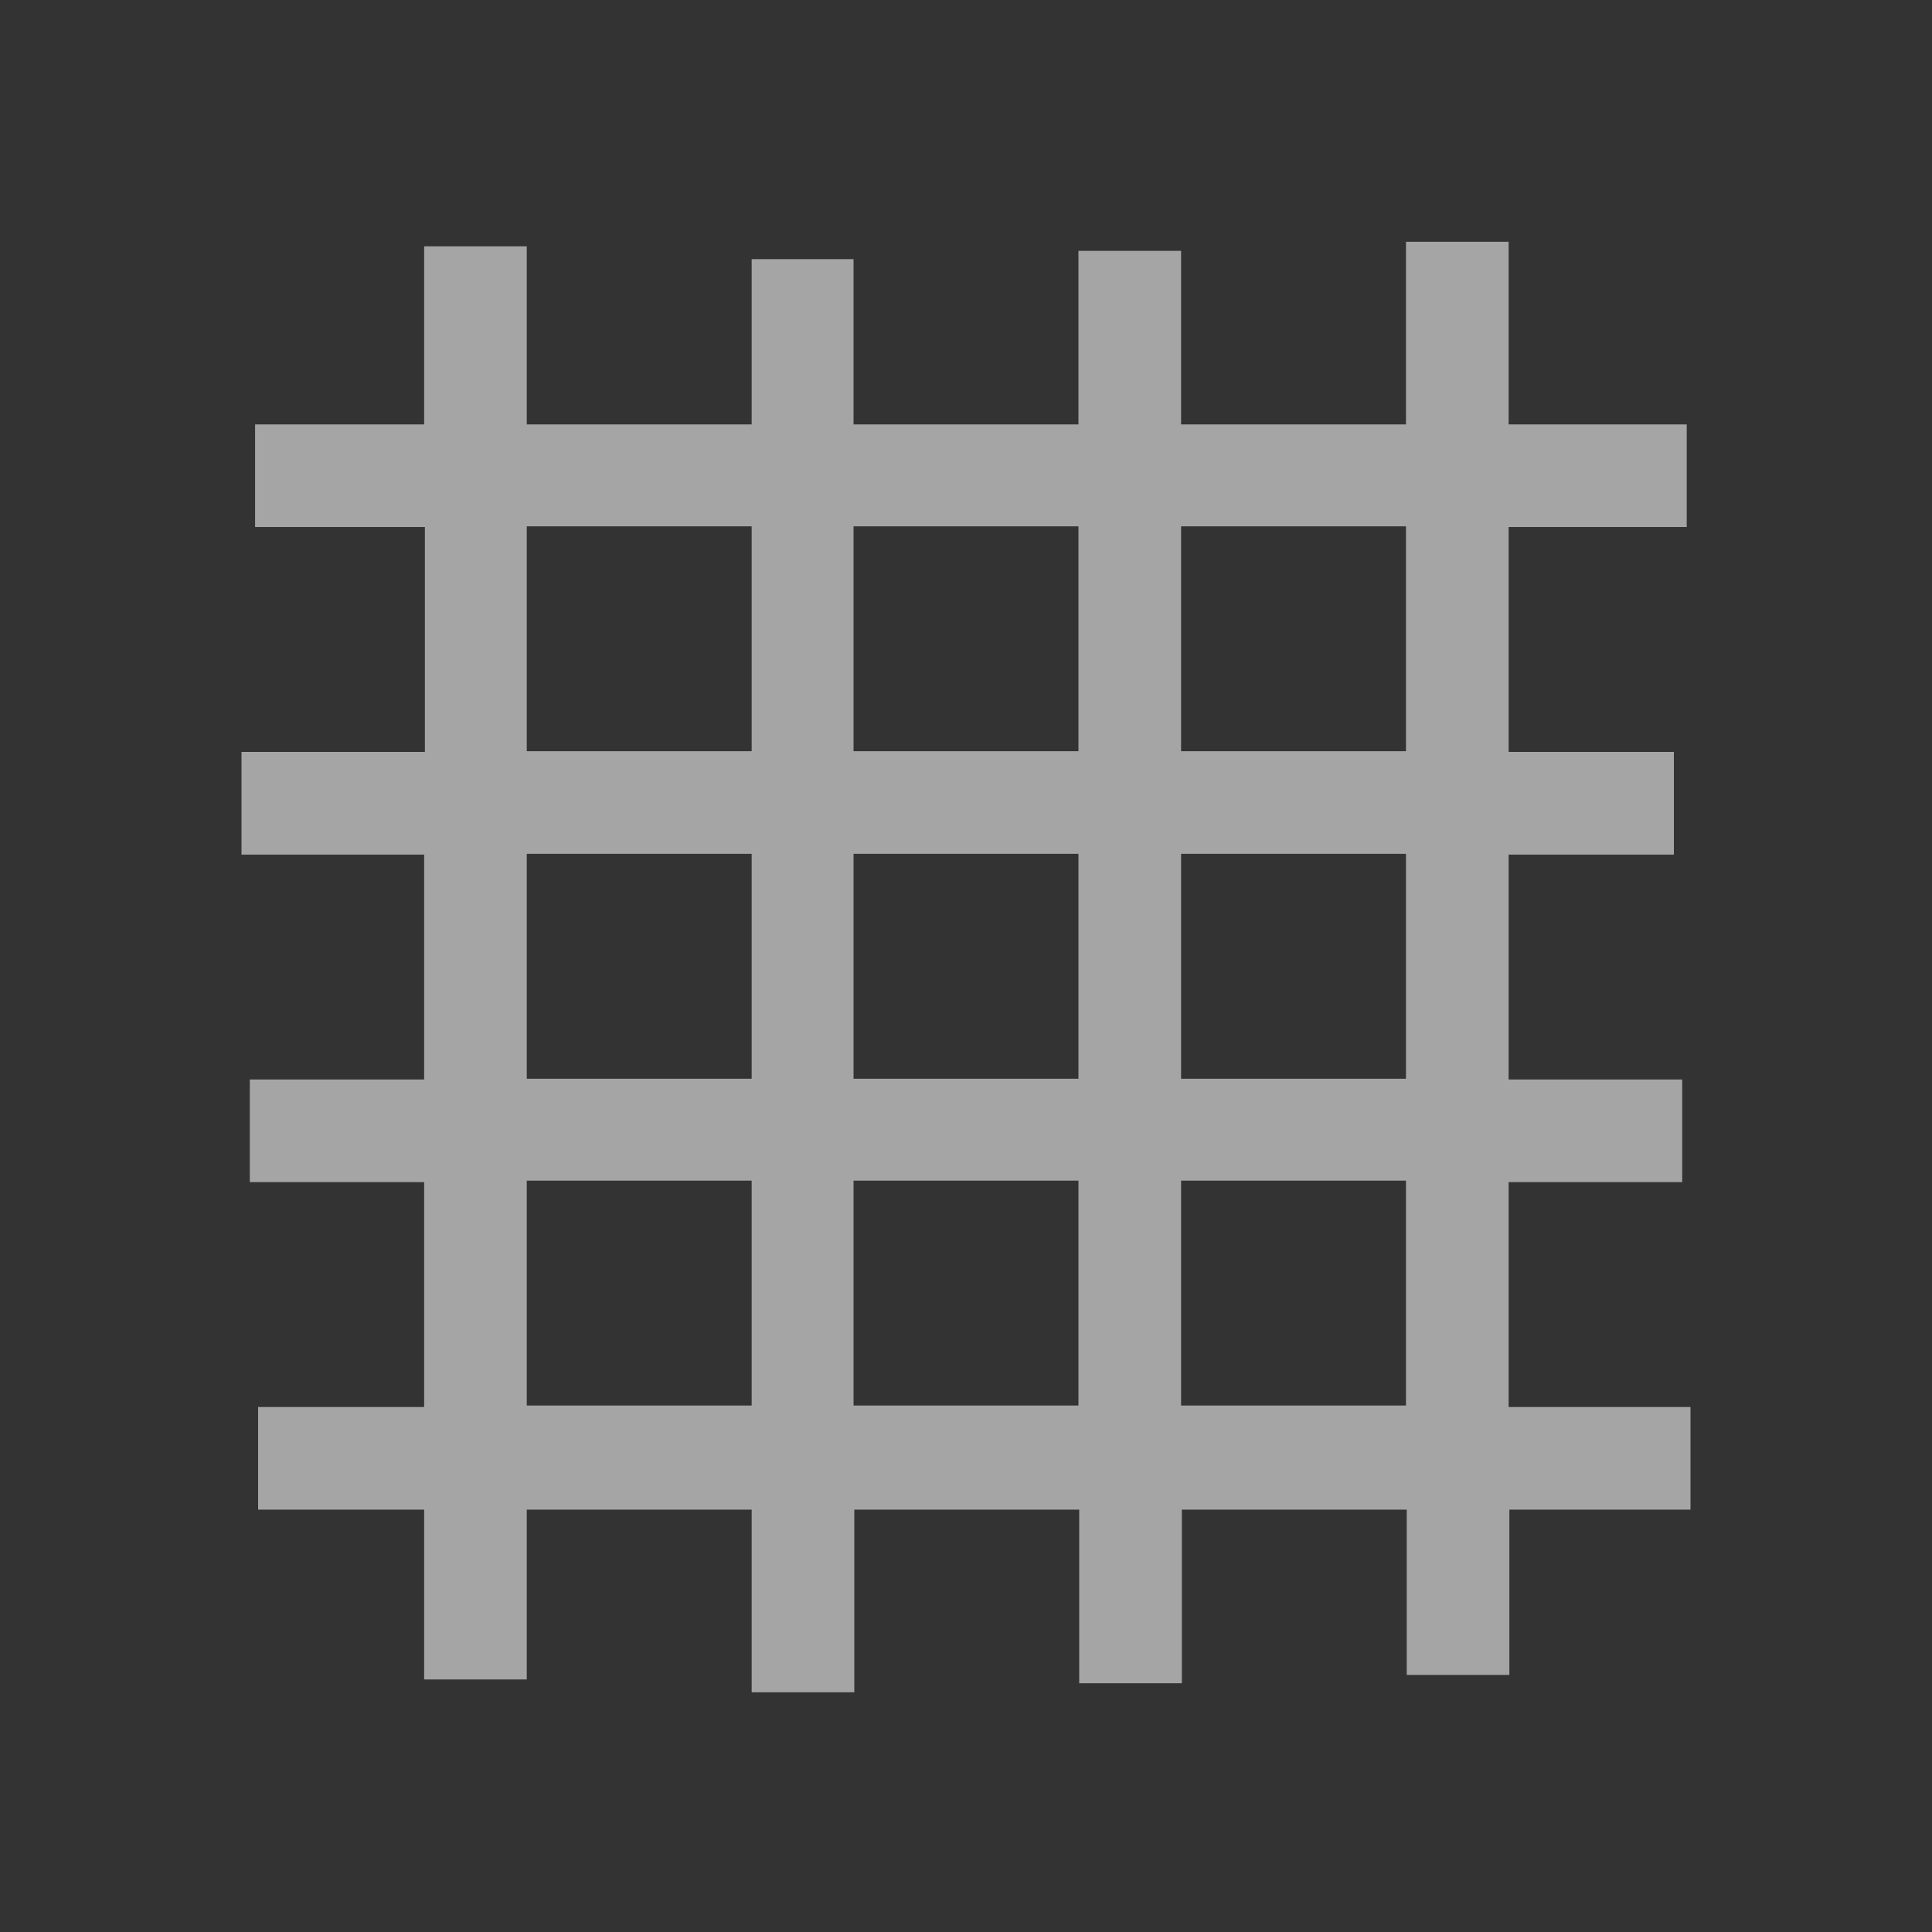<?xml version="1.0" encoding="utf-8"?>
<!-- Generator: Adobe Illustrator 27.9.0, SVG Export Plug-In . SVG Version: 6.00 Build 0)  -->
<svg version="1.1" id="svg2" xmlns:svg="http://www.w3.org/2000/svg"
	 xmlns="http://www.w3.org/2000/svg" xmlns:xlink="http://www.w3.org/1999/xlink" x="0px" y="0px" viewBox="0 0 256 256"
	 style="enable-background:new 0 0 256 256;" xml:space="preserve">
<rect x="0" y="0" width="256" height="256" fill="#333333" stroke="none"/>
<style type="text/css">
	.st0{opacity:0.56;}
	.st1{fill:#FFFFFF;}
</style>
<g id="layer1" transform="translate(0,-1004.362)" class="st0">
	<path id="rect4136" class="st1" d="M186.3,1036.4v24.2h-29.8v-23h-13.6v23h-29.8v-21.9H99.6v21.9H69.8V1037H56.2v23.6H33.8v13.6
		h22.5v29.8H32v13.6h24.2v29.8H33.1v13.6h23.1v29.8h-22v13.6h22v22.5h13.6v-22.5h29.8v24.2h13.6v-24.2H143v23h13.6v-23h29.8v21.9
		H200v-21.9h24v-13.6h-24.1V1161h23v-13.6h-23v-29.8h21.9V1104h-21.9v-29.8h23.6v-13.6h-23.6v-24.2H186.3z M69.8,1074.1h29.8v29.8
		H69.8V1074.1z M113.1,1074.1h29.8v29.8h-29.8C113.1,1103.9,113.1,1074.1,113.1,1074.1z M156.5,1074.1h29.8v29.8h-29.8V1074.1z
		 M69.8,1117.5h29.8v29.8H69.8V1117.5z M113.1,1117.5h29.8v29.8h-29.8C113.1,1147.3,113.1,1117.5,113.1,1117.5z M156.5,1117.5h29.8
		v29.8h-29.8V1117.5z M69.8,1160.8h29.8v29.8H69.8V1160.8z M113.1,1160.8h29.8v29.8h-29.8C113.1,1190.6,113.1,1160.8,113.1,1160.8z
		 M156.5,1160.8h29.8v29.8h-29.8V1160.8z"/>
</g>
</svg>
